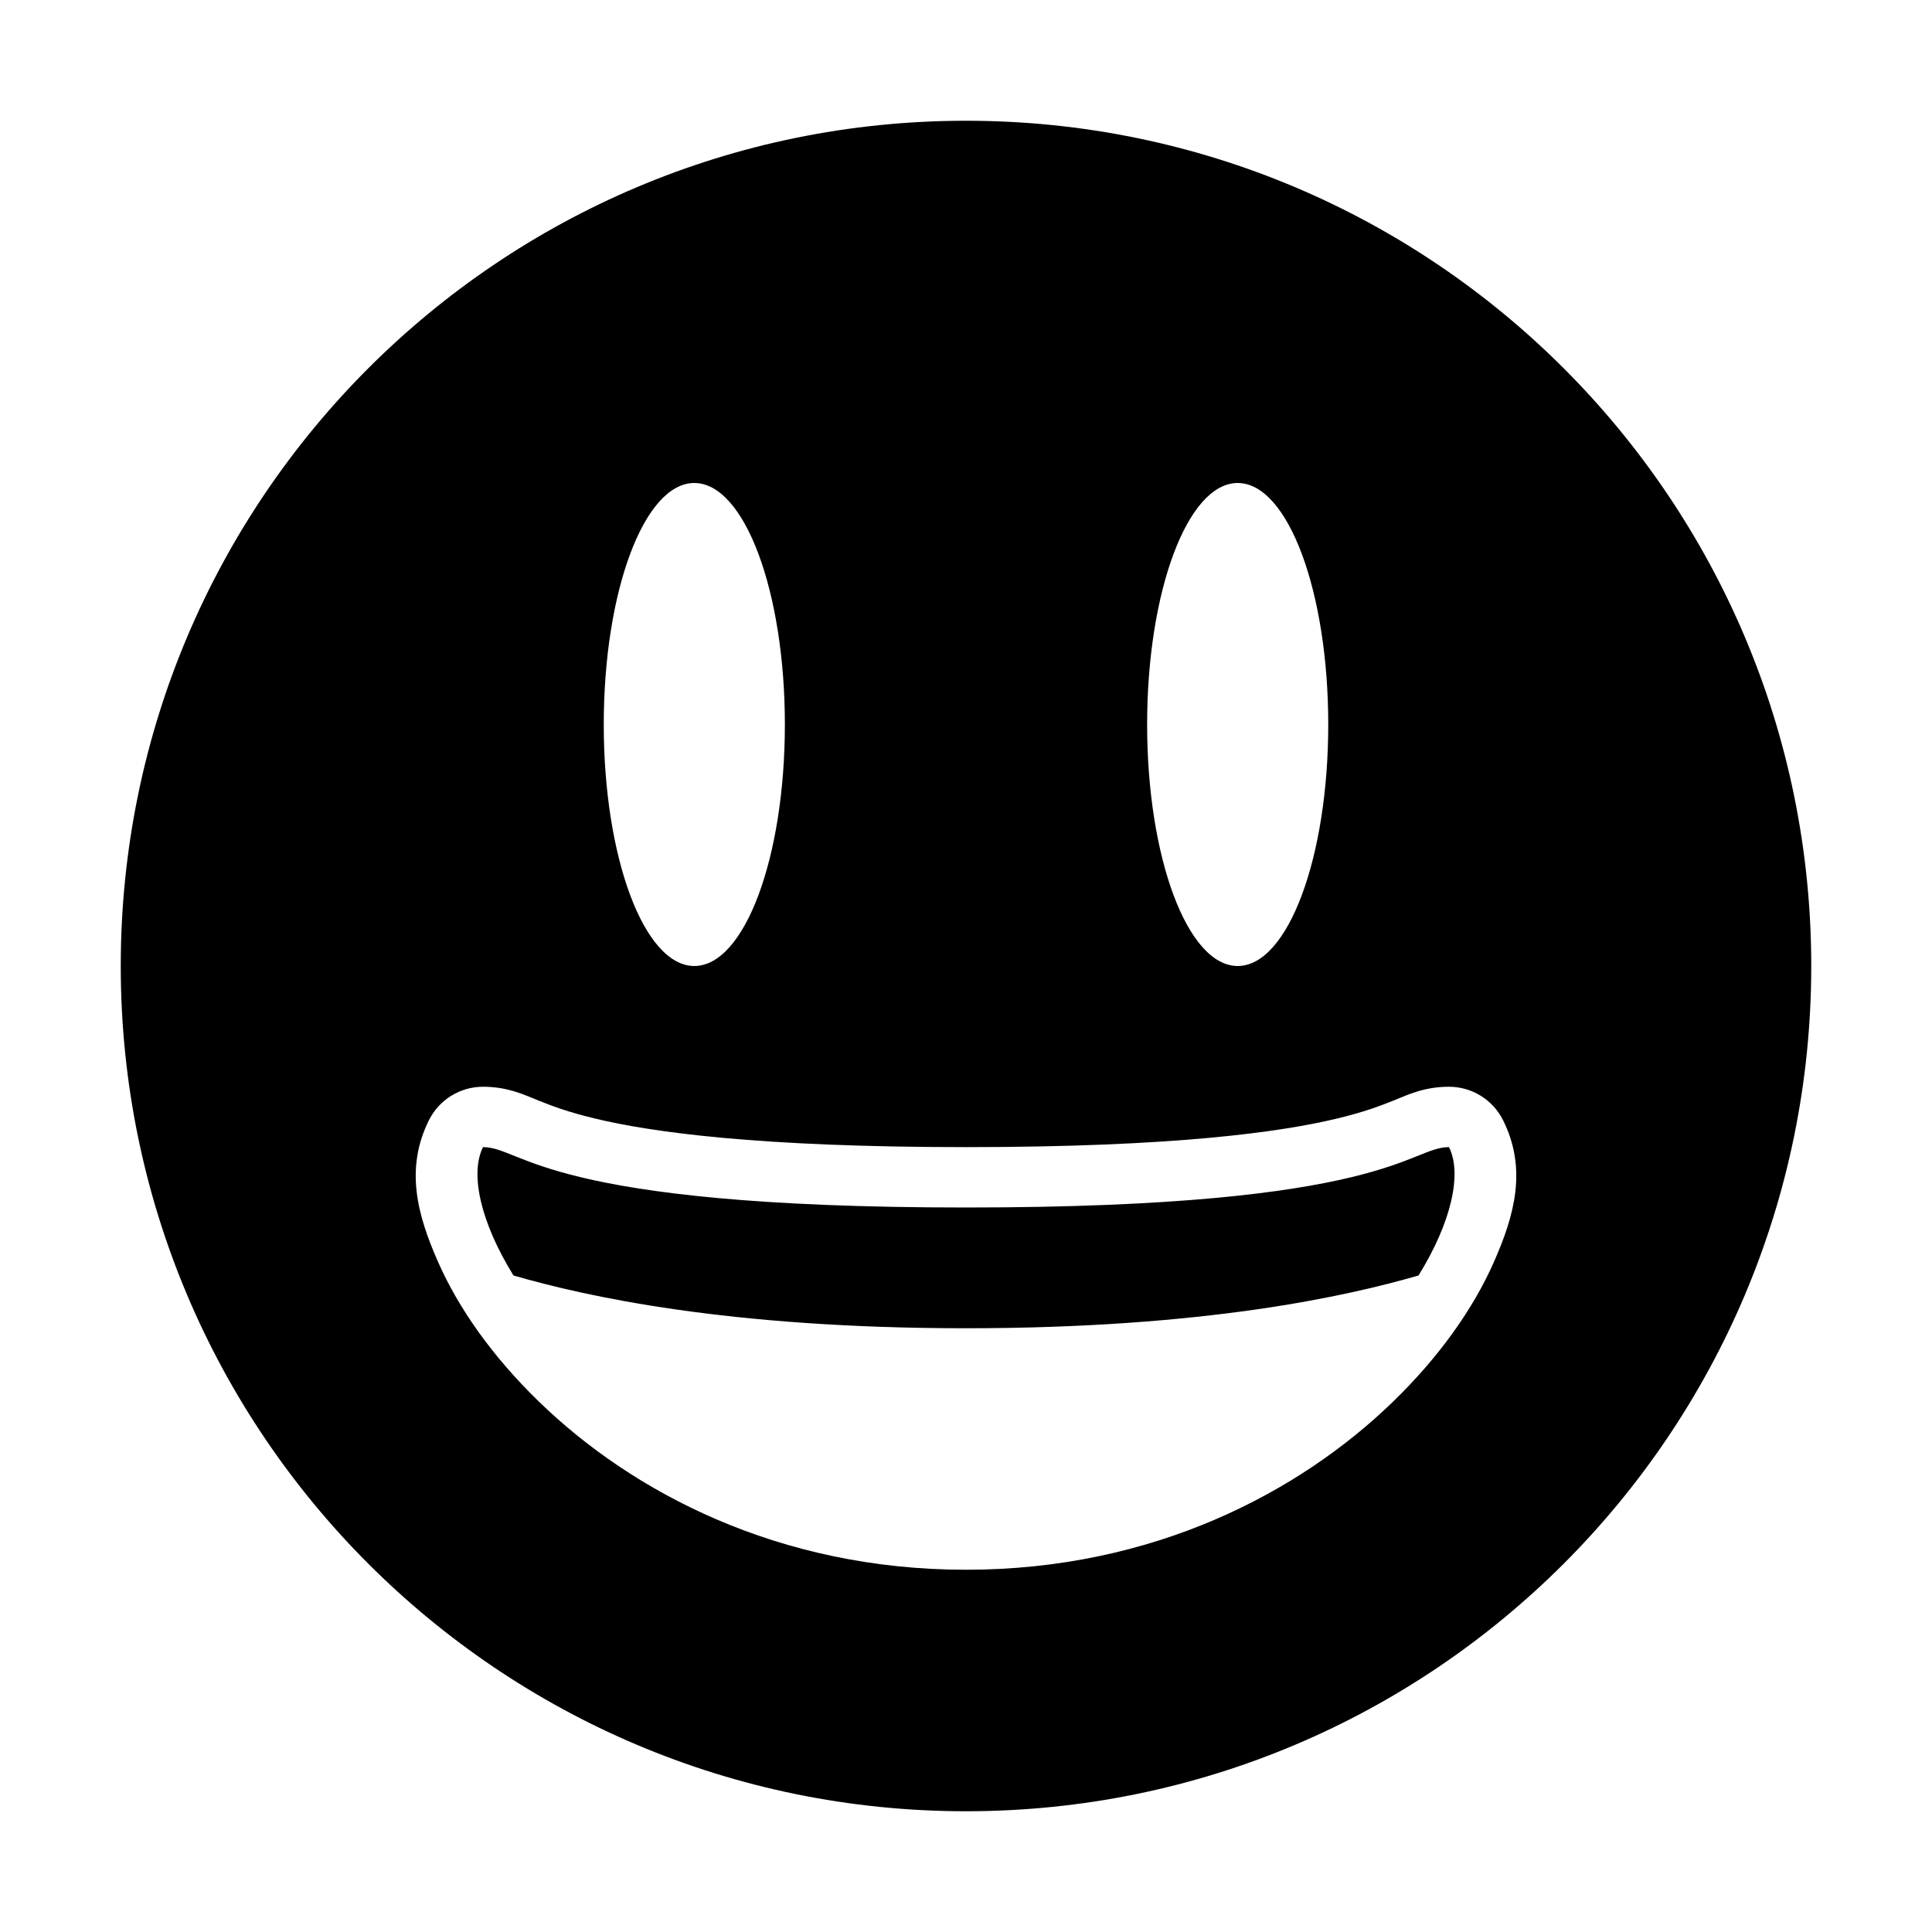 <?xml version="1.0" encoding="utf-8"?>
<svg version="1.2" viewBox="0 0 96 96" xmlns="http://www.w3.org/2000/svg">
  <!-- Gust Symbols by Curbai - https://curbaicode.github.io/ License - https://curbaicode.github.io/Gust-Symbols/license/ (Symbols: CC BY SA 4.0, Fonts: SIL OFL 1.1, Code: GNU AGPLv3) Copyright Curbai -->
  <path d="M 48 90 C 24.8 90 6 71.2 6 48 C 6 24.8 24.8 6 48 6 C 71.2 6 90 24.8 90 48 C 90 71.2 71.2 90 48 90 Z M 66 36 C 66 29.4 64 24 61.5 24 C 59 24 57 29.4 57 36 C 57 42.6 59 48 61.5 48 C 64 48 66 42.6 66 36 Z M 24 54 C 22.864 54 21.825 54.642 21.316 55.658 C 20.101 58.089 20.752 60.405 21.771 62.713 C 22.791 65.021 24.473 67.411 26.787 69.654 C 31.415 74.142 38.676 78 48 78 C 57.324 78 64.585 74.142 69.213 69.654 C 71.527 67.411 73.209 65.021 74.229 62.713 C 75.248 60.405 75.899 58.089 74.684 55.658 C 74.175 54.642 73.136 54 72 54 C 70.75 54 69.921 54.414 69.246 54.684 C 68.571 54.953 67.821 55.247 66.426 55.582 C 63.636 56.252 58.357 57 48 57 C 37.643 57 32.364 56.252 29.574 55.582 C 28.179 55.247 27.429 54.953 26.754 54.684 C 26.079 54.414 25.25 54 24 54 Z M 70.486 63.378 C 66.933 64.406 59.858 66 48 66 C 36.142 66 29.067 64.406 25.514 63.378 C 23.88 60.737 23.339 58.322 24 57 C 26 57 27 60 48 60 C 69 60 70 57 72 57 C 72.661 58.322 72.12 60.737 70.486 63.378 Z M 39 36 C 39 29.4 37 24 34.5 24 C 32 24 30 29.4 30 36 C 30 42.6 32 48 34.5 48 C 37 48 39 42.6 39 36 Z"/>
</svg>